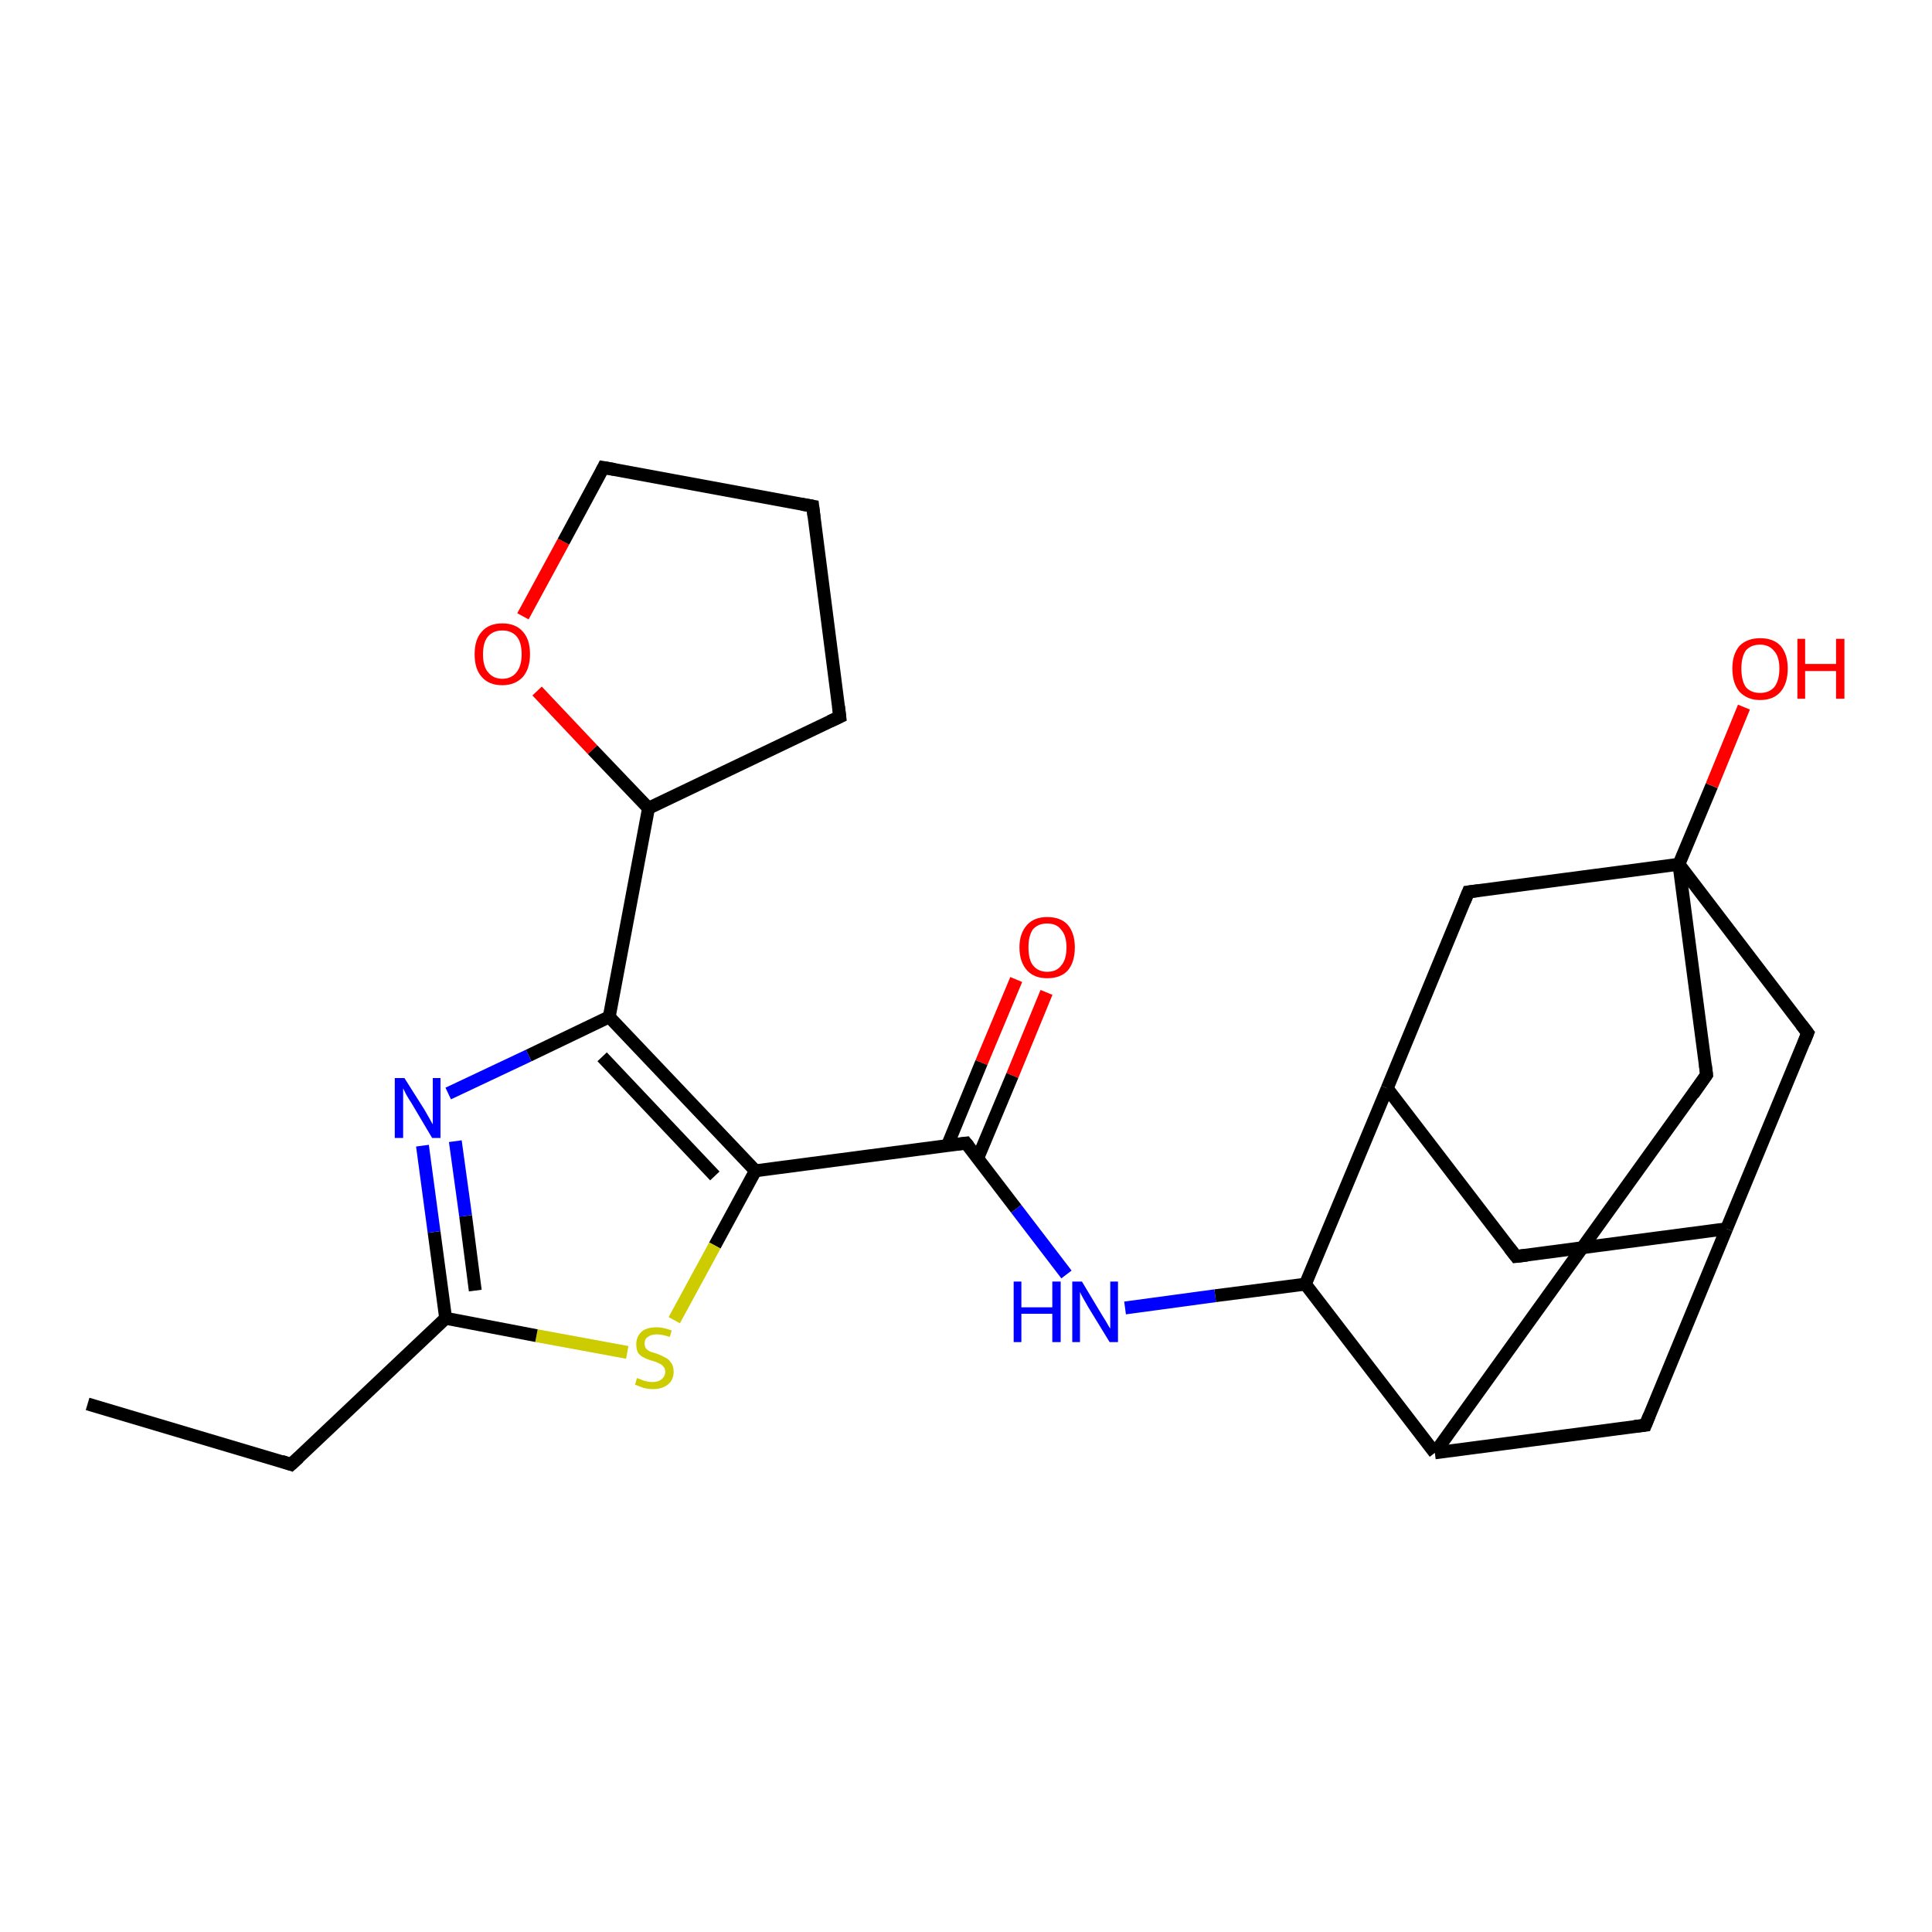 <?xml version='1.0' encoding='iso-8859-1'?>
<svg version='1.1' baseProfile='full'
              xmlns='http://www.w3.org/2000/svg'
                      xmlns:rdkit='http://www.rdkit.org/xml'
                      xmlns:xlink='http://www.w3.org/1999/xlink'
                  xml:space='preserve'
width='300px' height='300px' viewBox='0 0 300 300'>
<!-- END OF HEADER -->
<rect style='opacity:1.0;fill:#FFFFFF;stroke:none' width='300.0' height='300.0' x='0.0' y='0.0'> </rect>
<path class='bond-0 atom-0 atom-1' d='M 162.5,154.1 L 157.2,167.0' style='fill:none;fill-rule:evenodd;stroke:#FF0000;stroke-width:2.0px;stroke-linecap:butt;stroke-linejoin:miter;stroke-opacity:1' />
<path class='bond-0 atom-0 atom-1' d='M 157.2,167.0 L 151.8,179.9' style='fill:none;fill-rule:evenodd;stroke:#000000;stroke-width:2.0px;stroke-linecap:butt;stroke-linejoin:miter;stroke-opacity:1' />
<path class='bond-0 atom-0 atom-1' d='M 157.8,152.1 L 152.4,165.0' style='fill:none;fill-rule:evenodd;stroke:#FF0000;stroke-width:2.0px;stroke-linecap:butt;stroke-linejoin:miter;stroke-opacity:1' />
<path class='bond-0 atom-0 atom-1' d='M 152.4,165.0 L 147.1,177.9' style='fill:none;fill-rule:evenodd;stroke:#000000;stroke-width:2.0px;stroke-linecap:butt;stroke-linejoin:miter;stroke-opacity:1' />
<path class='bond-1 atom-1 atom-2' d='M 150.0,177.5 L 117.3,181.8' style='fill:none;fill-rule:evenodd;stroke:#000000;stroke-width:2.0px;stroke-linecap:butt;stroke-linejoin:miter;stroke-opacity:1' />
<path class='bond-2 atom-2 atom-3' d='M 117.3,181.8 L 111.0,193.4' style='fill:none;fill-rule:evenodd;stroke:#000000;stroke-width:2.0px;stroke-linecap:butt;stroke-linejoin:miter;stroke-opacity:1' />
<path class='bond-2 atom-2 atom-3' d='M 111.0,193.4 L 104.7,205.0' style='fill:none;fill-rule:evenodd;stroke:#CCCC00;stroke-width:2.0px;stroke-linecap:butt;stroke-linejoin:miter;stroke-opacity:1' />
<path class='bond-3 atom-3 atom-4' d='M 97.4,210.0 L 83.3,207.4' style='fill:none;fill-rule:evenodd;stroke:#CCCC00;stroke-width:2.0px;stroke-linecap:butt;stroke-linejoin:miter;stroke-opacity:1' />
<path class='bond-3 atom-3 atom-4' d='M 83.3,207.4 L 69.2,204.7' style='fill:none;fill-rule:evenodd;stroke:#000000;stroke-width:2.0px;stroke-linecap:butt;stroke-linejoin:miter;stroke-opacity:1' />
<path class='bond-4 atom-4 atom-5' d='M 69.2,204.7 L 67.4,191.3' style='fill:none;fill-rule:evenodd;stroke:#000000;stroke-width:2.0px;stroke-linecap:butt;stroke-linejoin:miter;stroke-opacity:1' />
<path class='bond-4 atom-4 atom-5' d='M 67.4,191.3 L 65.6,177.9' style='fill:none;fill-rule:evenodd;stroke:#0000FF;stroke-width:2.0px;stroke-linecap:butt;stroke-linejoin:miter;stroke-opacity:1' />
<path class='bond-4 atom-4 atom-5' d='M 73.8,200.4 L 72.3,188.8' style='fill:none;fill-rule:evenodd;stroke:#000000;stroke-width:2.0px;stroke-linecap:butt;stroke-linejoin:miter;stroke-opacity:1' />
<path class='bond-4 atom-4 atom-5' d='M 72.3,188.8 L 70.7,177.2' style='fill:none;fill-rule:evenodd;stroke:#0000FF;stroke-width:2.0px;stroke-linecap:butt;stroke-linejoin:miter;stroke-opacity:1' />
<path class='bond-5 atom-5 atom-6' d='M 69.6,169.8 L 82.1,163.9' style='fill:none;fill-rule:evenodd;stroke:#0000FF;stroke-width:2.0px;stroke-linecap:butt;stroke-linejoin:miter;stroke-opacity:1' />
<path class='bond-5 atom-5 atom-6' d='M 82.1,163.9 L 94.6,157.9' style='fill:none;fill-rule:evenodd;stroke:#000000;stroke-width:2.0px;stroke-linecap:butt;stroke-linejoin:miter;stroke-opacity:1' />
<path class='bond-6 atom-6 atom-7' d='M 94.6,157.9 L 100.7,125.5' style='fill:none;fill-rule:evenodd;stroke:#000000;stroke-width:2.0px;stroke-linecap:butt;stroke-linejoin:miter;stroke-opacity:1' />
<path class='bond-7 atom-7 atom-8' d='M 100.7,125.5 L 92.0,116.4' style='fill:none;fill-rule:evenodd;stroke:#000000;stroke-width:2.0px;stroke-linecap:butt;stroke-linejoin:miter;stroke-opacity:1' />
<path class='bond-7 atom-7 atom-8' d='M 92.0,116.4 L 83.4,107.3' style='fill:none;fill-rule:evenodd;stroke:#FF0000;stroke-width:2.0px;stroke-linecap:butt;stroke-linejoin:miter;stroke-opacity:1' />
<path class='bond-8 atom-8 atom-9' d='M 81.2,95.7 L 87.5,84.1' style='fill:none;fill-rule:evenodd;stroke:#FF0000;stroke-width:2.0px;stroke-linecap:butt;stroke-linejoin:miter;stroke-opacity:1' />
<path class='bond-8 atom-8 atom-9' d='M 87.5,84.1 L 93.7,72.6' style='fill:none;fill-rule:evenodd;stroke:#000000;stroke-width:2.0px;stroke-linecap:butt;stroke-linejoin:miter;stroke-opacity:1' />
<path class='bond-9 atom-9 atom-10' d='M 93.7,72.6 L 126.2,78.6' style='fill:none;fill-rule:evenodd;stroke:#000000;stroke-width:2.0px;stroke-linecap:butt;stroke-linejoin:miter;stroke-opacity:1' />
<path class='bond-10 atom-10 atom-11' d='M 126.2,78.6 L 130.4,111.3' style='fill:none;fill-rule:evenodd;stroke:#000000;stroke-width:2.0px;stroke-linecap:butt;stroke-linejoin:miter;stroke-opacity:1' />
<path class='bond-11 atom-4 atom-12' d='M 69.2,204.7 L 45.2,227.4' style='fill:none;fill-rule:evenodd;stroke:#000000;stroke-width:2.0px;stroke-linecap:butt;stroke-linejoin:miter;stroke-opacity:1' />
<path class='bond-12 atom-12 atom-13' d='M 45.2,227.4 L 13.6,218.0' style='fill:none;fill-rule:evenodd;stroke:#000000;stroke-width:2.0px;stroke-linecap:butt;stroke-linejoin:miter;stroke-opacity:1' />
<path class='bond-13 atom-1 atom-14' d='M 150.0,177.5 L 157.8,187.7' style='fill:none;fill-rule:evenodd;stroke:#000000;stroke-width:2.0px;stroke-linecap:butt;stroke-linejoin:miter;stroke-opacity:1' />
<path class='bond-13 atom-1 atom-14' d='M 157.8,187.7 L 165.6,197.9' style='fill:none;fill-rule:evenodd;stroke:#0000FF;stroke-width:2.0px;stroke-linecap:butt;stroke-linejoin:miter;stroke-opacity:1' />
<path class='bond-14 atom-14 atom-15' d='M 174.7,203.1 L 188.7,201.2' style='fill:none;fill-rule:evenodd;stroke:#0000FF;stroke-width:2.0px;stroke-linecap:butt;stroke-linejoin:miter;stroke-opacity:1' />
<path class='bond-14 atom-14 atom-15' d='M 188.7,201.2 L 202.7,199.4' style='fill:none;fill-rule:evenodd;stroke:#000000;stroke-width:2.0px;stroke-linecap:butt;stroke-linejoin:miter;stroke-opacity:1' />
<path class='bond-15 atom-15 atom-16' d='M 202.7,199.4 L 215.4,169.0' style='fill:none;fill-rule:evenodd;stroke:#000000;stroke-width:2.0px;stroke-linecap:butt;stroke-linejoin:miter;stroke-opacity:1' />
<path class='bond-16 atom-16 atom-17' d='M 215.4,169.0 L 235.4,195.1' style='fill:none;fill-rule:evenodd;stroke:#000000;stroke-width:2.0px;stroke-linecap:butt;stroke-linejoin:miter;stroke-opacity:1' />
<path class='bond-17 atom-17 atom-18' d='M 235.4,195.1 L 268.1,190.8' style='fill:none;fill-rule:evenodd;stroke:#000000;stroke-width:2.0px;stroke-linecap:butt;stroke-linejoin:miter;stroke-opacity:1' />
<path class='bond-18 atom-18 atom-19' d='M 268.1,190.8 L 255.5,221.3' style='fill:none;fill-rule:evenodd;stroke:#000000;stroke-width:2.0px;stroke-linecap:butt;stroke-linejoin:miter;stroke-opacity:1' />
<path class='bond-19 atom-19 atom-20' d='M 255.5,221.3 L 222.8,225.6' style='fill:none;fill-rule:evenodd;stroke:#000000;stroke-width:2.0px;stroke-linecap:butt;stroke-linejoin:miter;stroke-opacity:1' />
<path class='bond-20 atom-20 atom-21' d='M 222.8,225.6 L 265.0,166.9' style='fill:none;fill-rule:evenodd;stroke:#000000;stroke-width:2.0px;stroke-linecap:butt;stroke-linejoin:miter;stroke-opacity:1' />
<path class='bond-21 atom-21 atom-22' d='M 265.0,166.9 L 260.7,134.2' style='fill:none;fill-rule:evenodd;stroke:#000000;stroke-width:2.0px;stroke-linecap:butt;stroke-linejoin:miter;stroke-opacity:1' />
<path class='bond-22 atom-22 atom-23' d='M 260.7,134.2 L 265.8,122.0' style='fill:none;fill-rule:evenodd;stroke:#000000;stroke-width:2.0px;stroke-linecap:butt;stroke-linejoin:miter;stroke-opacity:1' />
<path class='bond-22 atom-22 atom-23' d='M 265.8,122.0 L 270.8,109.8' style='fill:none;fill-rule:evenodd;stroke:#FF0000;stroke-width:2.0px;stroke-linecap:butt;stroke-linejoin:miter;stroke-opacity:1' />
<path class='bond-23 atom-22 atom-24' d='M 260.7,134.2 L 280.7,160.4' style='fill:none;fill-rule:evenodd;stroke:#000000;stroke-width:2.0px;stroke-linecap:butt;stroke-linejoin:miter;stroke-opacity:1' />
<path class='bond-24 atom-22 atom-25' d='M 260.7,134.2 L 228.0,138.5' style='fill:none;fill-rule:evenodd;stroke:#000000;stroke-width:2.0px;stroke-linecap:butt;stroke-linejoin:miter;stroke-opacity:1' />
<path class='bond-25 atom-6 atom-2' d='M 94.6,157.9 L 117.3,181.8' style='fill:none;fill-rule:evenodd;stroke:#000000;stroke-width:2.0px;stroke-linecap:butt;stroke-linejoin:miter;stroke-opacity:1' />
<path class='bond-25 atom-6 atom-2' d='M 93.5,164.1 L 111.0,182.6' style='fill:none;fill-rule:evenodd;stroke:#000000;stroke-width:2.0px;stroke-linecap:butt;stroke-linejoin:miter;stroke-opacity:1' />
<path class='bond-26 atom-11 atom-7' d='M 130.4,111.3 L 100.7,125.5' style='fill:none;fill-rule:evenodd;stroke:#000000;stroke-width:2.0px;stroke-linecap:butt;stroke-linejoin:miter;stroke-opacity:1' />
<path class='bond-27 atom-24 atom-18' d='M 280.7,160.4 L 268.1,190.8' style='fill:none;fill-rule:evenodd;stroke:#000000;stroke-width:2.0px;stroke-linecap:butt;stroke-linejoin:miter;stroke-opacity:1' />
<path class='bond-28 atom-25 atom-16' d='M 228.0,138.5 L 215.4,169.0' style='fill:none;fill-rule:evenodd;stroke:#000000;stroke-width:2.0px;stroke-linecap:butt;stroke-linejoin:miter;stroke-opacity:1' />
<path class='bond-29 atom-20 atom-15' d='M 222.8,225.6 L 202.7,199.4' style='fill:none;fill-rule:evenodd;stroke:#000000;stroke-width:2.0px;stroke-linecap:butt;stroke-linejoin:miter;stroke-opacity:1' />
<path d='M 148.4,177.7 L 150.0,177.5 L 150.4,178.0' style='fill:none;stroke:#000000;stroke-width:2.0px;stroke-linecap:butt;stroke-linejoin:miter;stroke-opacity:1;' />
<path d='M 93.4,73.2 L 93.7,72.6 L 95.4,72.9' style='fill:none;stroke:#000000;stroke-width:2.0px;stroke-linecap:butt;stroke-linejoin:miter;stroke-opacity:1;' />
<path d='M 124.5,78.3 L 126.2,78.6 L 126.4,80.3' style='fill:none;stroke:#000000;stroke-width:2.0px;stroke-linecap:butt;stroke-linejoin:miter;stroke-opacity:1;' />
<path d='M 130.2,109.7 L 130.4,111.3 L 128.9,112.0' style='fill:none;stroke:#000000;stroke-width:2.0px;stroke-linecap:butt;stroke-linejoin:miter;stroke-opacity:1;' />
<path d='M 46.4,226.3 L 45.2,227.4 L 43.7,226.9' style='fill:none;stroke:#000000;stroke-width:2.0px;stroke-linecap:butt;stroke-linejoin:miter;stroke-opacity:1;' />
<path d='M 234.4,193.8 L 235.4,195.1 L 237.1,194.9' style='fill:none;stroke:#000000;stroke-width:2.0px;stroke-linecap:butt;stroke-linejoin:miter;stroke-opacity:1;' />
<path d='M 256.1,219.8 L 255.5,221.3 L 253.8,221.5' style='fill:none;stroke:#000000;stroke-width:2.0px;stroke-linecap:butt;stroke-linejoin:miter;stroke-opacity:1;' />
<path d='M 262.9,169.9 L 265.0,166.9 L 264.8,165.3' style='fill:none;stroke:#000000;stroke-width:2.0px;stroke-linecap:butt;stroke-linejoin:miter;stroke-opacity:1;' />
<path d='M 279.7,159.1 L 280.7,160.4 L 280.1,161.9' style='fill:none;stroke:#000000;stroke-width:2.0px;stroke-linecap:butt;stroke-linejoin:miter;stroke-opacity:1;' />
<path d='M 229.6,138.3 L 228.0,138.5 L 227.4,140.0' style='fill:none;stroke:#000000;stroke-width:2.0px;stroke-linecap:butt;stroke-linejoin:miter;stroke-opacity:1;' />
<path class='atom-0' d='M 158.3 147.1
Q 158.3 144.9, 159.5 143.6
Q 160.6 142.4, 162.6 142.4
Q 164.7 142.4, 165.8 143.6
Q 166.9 144.9, 166.9 147.1
Q 166.9 149.4, 165.8 150.7
Q 164.7 151.9, 162.6 151.9
Q 160.6 151.9, 159.5 150.7
Q 158.3 149.4, 158.3 147.1
M 162.6 150.9
Q 164.1 150.9, 164.8 149.9
Q 165.6 149.0, 165.6 147.1
Q 165.6 145.3, 164.8 144.4
Q 164.1 143.4, 162.6 143.4
Q 161.2 143.4, 160.4 144.3
Q 159.7 145.3, 159.7 147.1
Q 159.7 149.0, 160.4 149.9
Q 161.2 150.9, 162.6 150.9
' fill='#FF0000'/>
<path class='atom-3' d='M 98.9 214.0
Q 99.0 214.0, 99.5 214.2
Q 99.9 214.4, 100.4 214.5
Q 100.9 214.6, 101.3 214.6
Q 102.2 214.6, 102.7 214.2
Q 103.3 213.7, 103.3 213.0
Q 103.3 212.5, 103.0 212.2
Q 102.7 211.8, 102.3 211.7
Q 102.0 211.5, 101.3 211.3
Q 100.5 211.1, 100.0 210.8
Q 99.5 210.6, 99.1 210.1
Q 98.8 209.6, 98.8 208.7
Q 98.8 207.6, 99.6 206.8
Q 100.4 206.1, 102.0 206.1
Q 103.0 206.1, 104.3 206.6
L 104.0 207.6
Q 102.8 207.2, 102.0 207.2
Q 101.1 207.2, 100.6 207.6
Q 100.1 207.9, 100.1 208.6
Q 100.1 209.1, 100.3 209.4
Q 100.6 209.7, 101.0 209.9
Q 101.4 210.0, 102.0 210.2
Q 102.8 210.5, 103.3 210.8
Q 103.8 211.0, 104.2 211.6
Q 104.6 212.1, 104.6 213.0
Q 104.6 214.3, 103.7 215.0
Q 102.8 215.7, 101.4 215.7
Q 100.6 215.7, 99.9 215.5
Q 99.3 215.3, 98.6 215.0
L 98.9 214.0
' fill='#CCCC00'/>
<path class='atom-5' d='M 62.8 167.4
L 65.9 172.3
Q 66.2 172.8, 66.7 173.7
Q 67.2 174.6, 67.2 174.6
L 67.2 167.4
L 68.4 167.4
L 68.4 176.7
L 67.1 176.7
L 63.9 171.3
Q 63.5 170.7, 63.1 170.0
Q 62.7 169.2, 62.6 169.0
L 62.6 176.7
L 61.3 176.7
L 61.3 167.4
L 62.8 167.4
' fill='#0000FF'/>
<path class='atom-8' d='M 73.7 101.6
Q 73.7 99.3, 74.8 98.1
Q 75.9 96.8, 78.0 96.8
Q 80.1 96.8, 81.2 98.1
Q 82.3 99.3, 82.3 101.6
Q 82.3 103.8, 81.2 105.1
Q 80.0 106.4, 78.0 106.4
Q 75.9 106.4, 74.8 105.1
Q 73.7 103.9, 73.7 101.6
M 78.0 105.4
Q 79.4 105.4, 80.2 104.4
Q 81.0 103.4, 81.0 101.6
Q 81.0 99.7, 80.2 98.8
Q 79.4 97.9, 78.0 97.9
Q 76.6 97.9, 75.8 98.8
Q 75.0 99.7, 75.0 101.6
Q 75.0 103.5, 75.8 104.4
Q 76.6 105.4, 78.0 105.4
' fill='#FF0000'/>
<path class='atom-14' d='M 157.4 199.0
L 158.6 199.0
L 158.6 203.0
L 163.4 203.0
L 163.4 199.0
L 164.7 199.0
L 164.7 208.4
L 163.4 208.4
L 163.4 204.0
L 158.6 204.0
L 158.6 208.4
L 157.4 208.4
L 157.4 199.0
' fill='#0000FF'/>
<path class='atom-14' d='M 168.0 199.0
L 171.0 204.0
Q 171.3 204.5, 171.8 205.3
Q 172.3 206.2, 172.4 206.3
L 172.4 199.0
L 173.6 199.0
L 173.6 208.4
L 172.3 208.4
L 169.0 203.0
Q 168.6 202.3, 168.2 201.6
Q 167.8 200.9, 167.7 200.6
L 167.7 208.4
L 166.5 208.4
L 166.5 199.0
L 168.0 199.0
' fill='#0000FF'/>
<path class='atom-23' d='M 269.0 103.8
Q 269.0 101.6, 270.1 100.3
Q 271.3 99.1, 273.3 99.1
Q 275.4 99.1, 276.5 100.3
Q 277.6 101.6, 277.6 103.8
Q 277.6 106.1, 276.5 107.4
Q 275.4 108.7, 273.3 108.7
Q 271.3 108.7, 270.1 107.4
Q 269.0 106.1, 269.0 103.8
M 273.3 107.6
Q 274.7 107.6, 275.5 106.7
Q 276.3 105.7, 276.3 103.8
Q 276.3 102.0, 275.5 101.1
Q 274.7 100.1, 273.3 100.1
Q 271.9 100.1, 271.1 101.0
Q 270.4 102.0, 270.4 103.8
Q 270.4 105.7, 271.1 106.7
Q 271.9 107.6, 273.3 107.6
' fill='#FF0000'/>
<path class='atom-23' d='M 279.1 99.2
L 280.3 99.2
L 280.3 103.1
L 285.1 103.1
L 285.1 99.2
L 286.4 99.2
L 286.4 108.5
L 285.1 108.5
L 285.1 104.2
L 280.3 104.2
L 280.3 108.5
L 279.1 108.5
L 279.1 99.2
' fill='#FF0000'/>
</svg>
